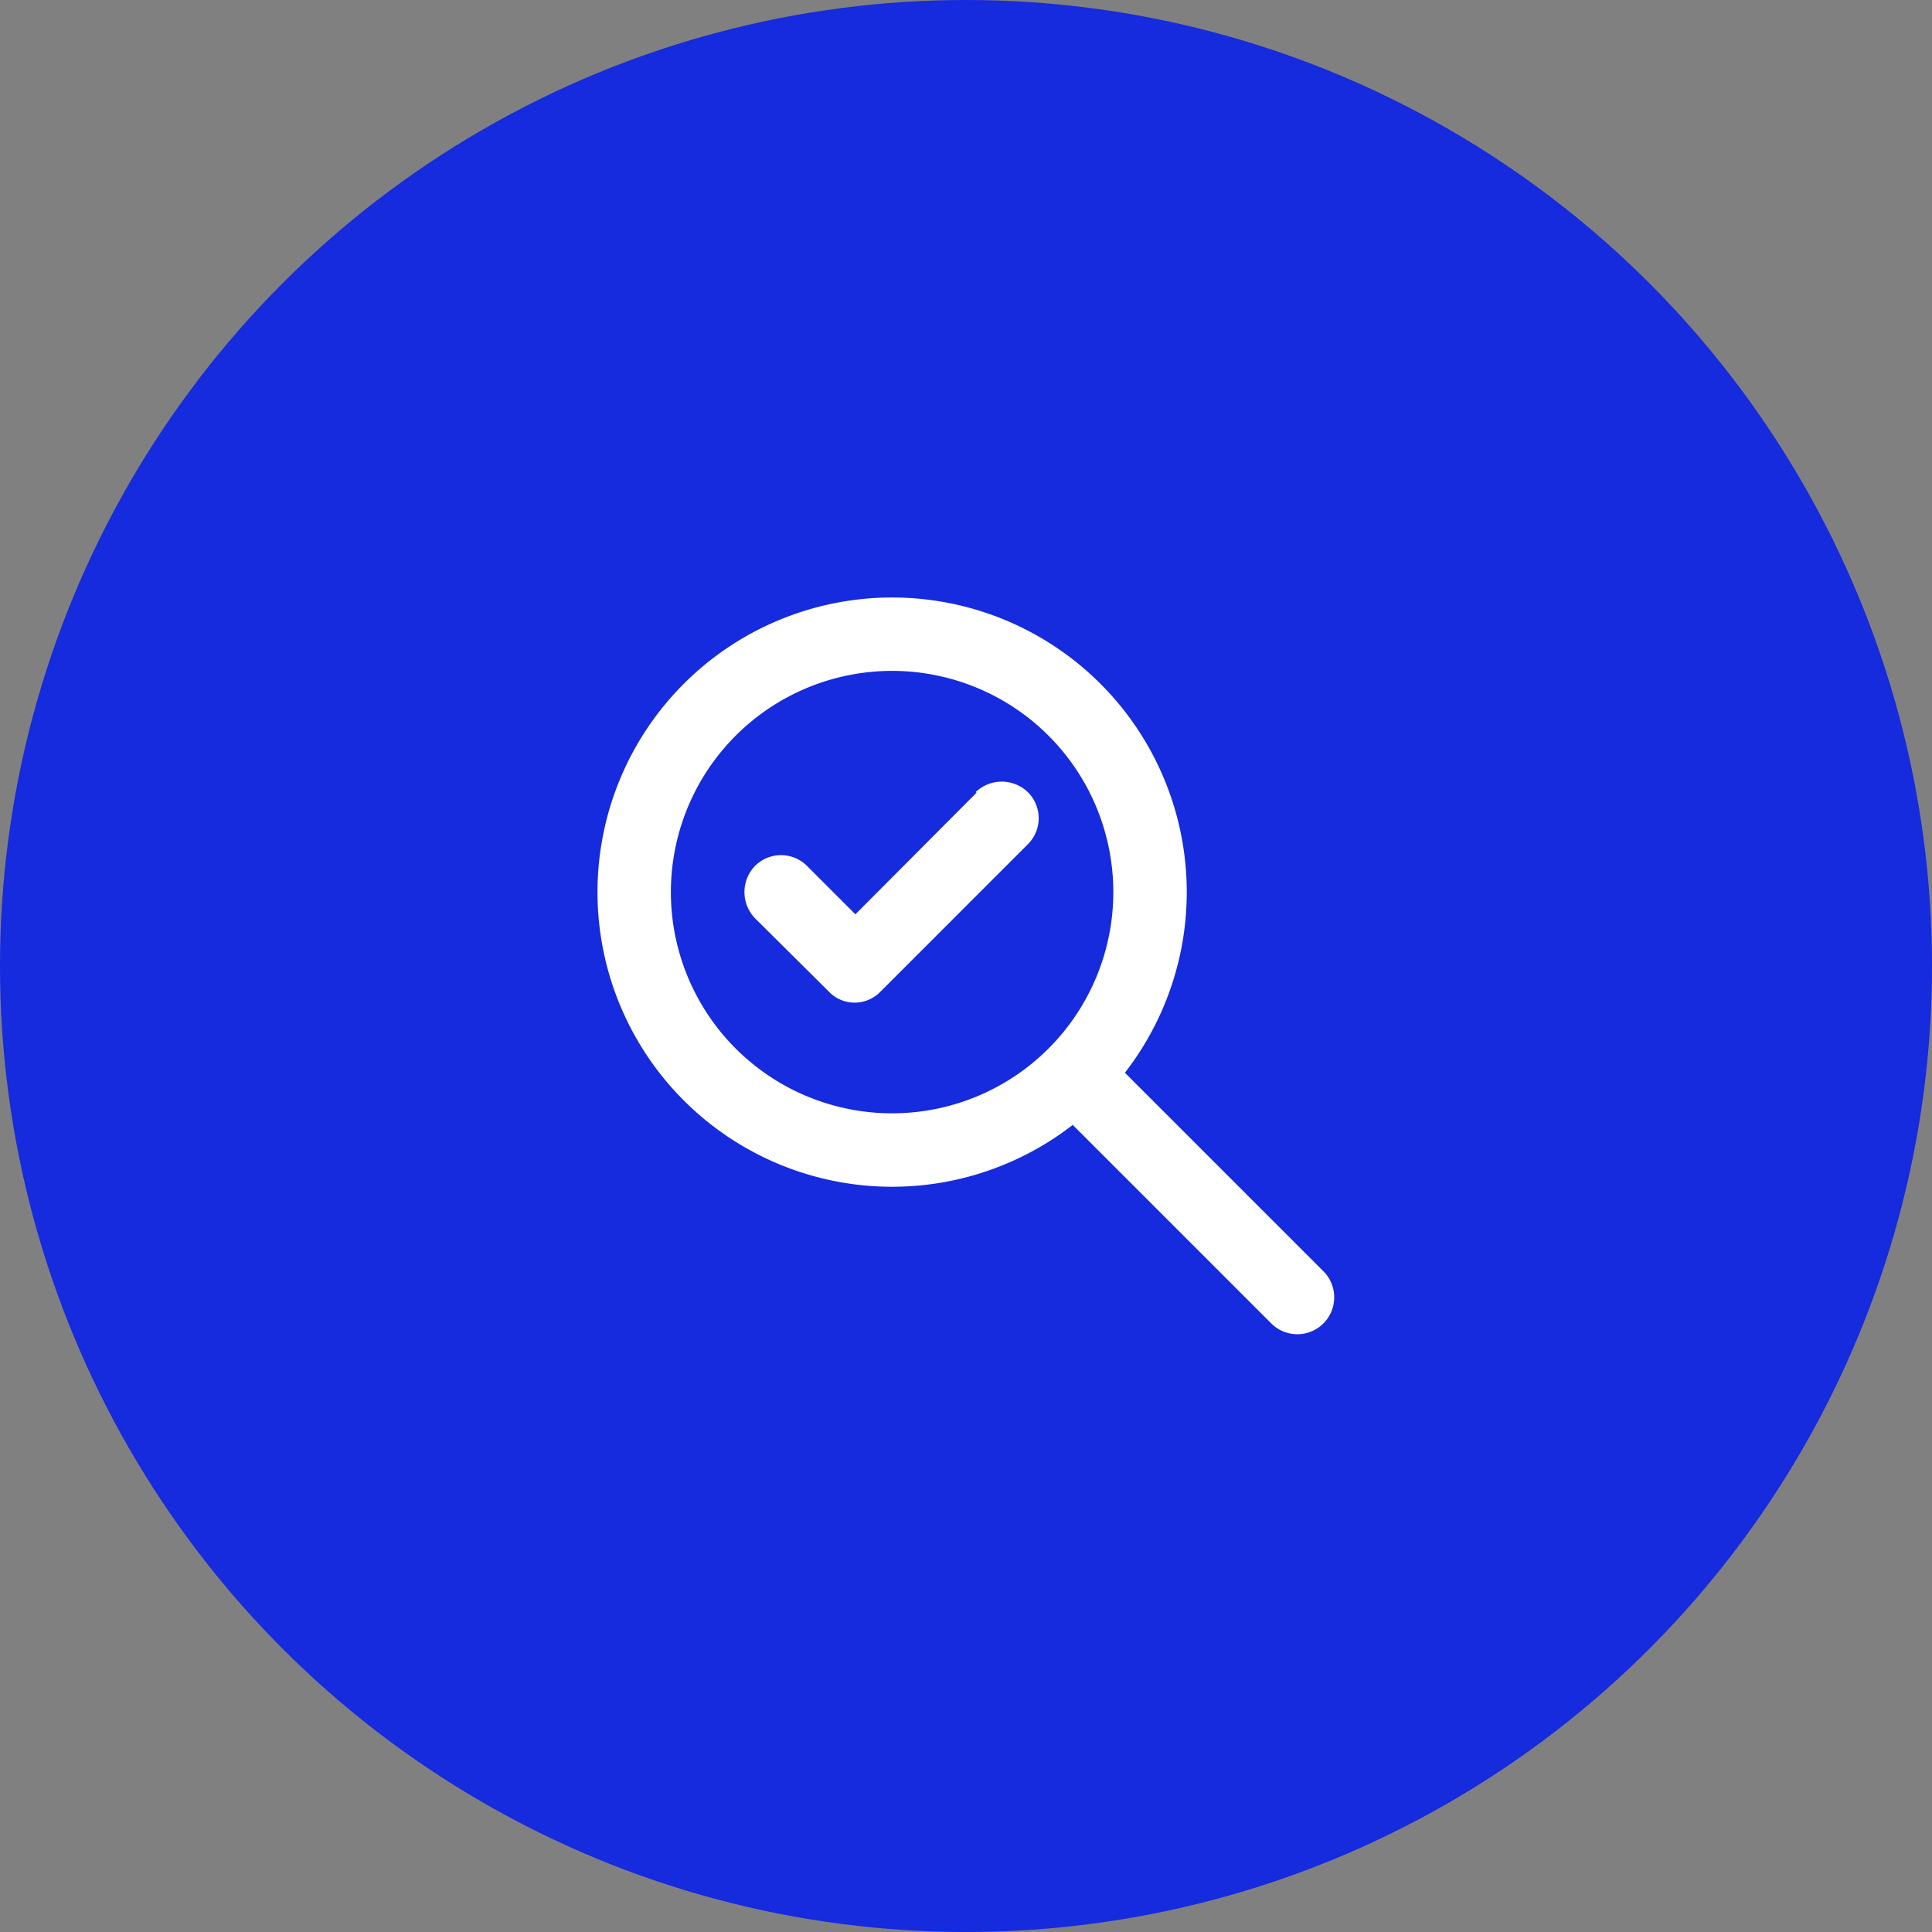 <svg fill="none" height="40" viewBox="0 0 40 40" width="40" xmlns="http://www.w3.org/2000/svg"><rect x="0" y="0" width="40" height="40" fill="#808080" stroke="none"/><circle cx="20" cy="20" fill="#162ade" r="20"/><g fill="#fff"><path d="m18.48 23.05a4.58 4.58 0 1 1 4.57-4.57 4.58 4.58 0 0 1 -4.57 4.57zm8.92 3.27-4.11-4.11a6.1 6.1 0 1 0 -1.08 1.08l4.11 4.11a.76.76 0 0 0 1.08-1.08z"/><path d="m20.22 16.41-2.51 2.52-1-1a.76.76 0 0 0 -1.08 0 .78.78 0 0 0 0 1.08l1.53 1.52a.74.74 0 0 0 1.07 0l3.05-3.05a.76.76 0 0 0 0-1.08.78.78 0 0 0 -1.08 0z"/></g></svg>
